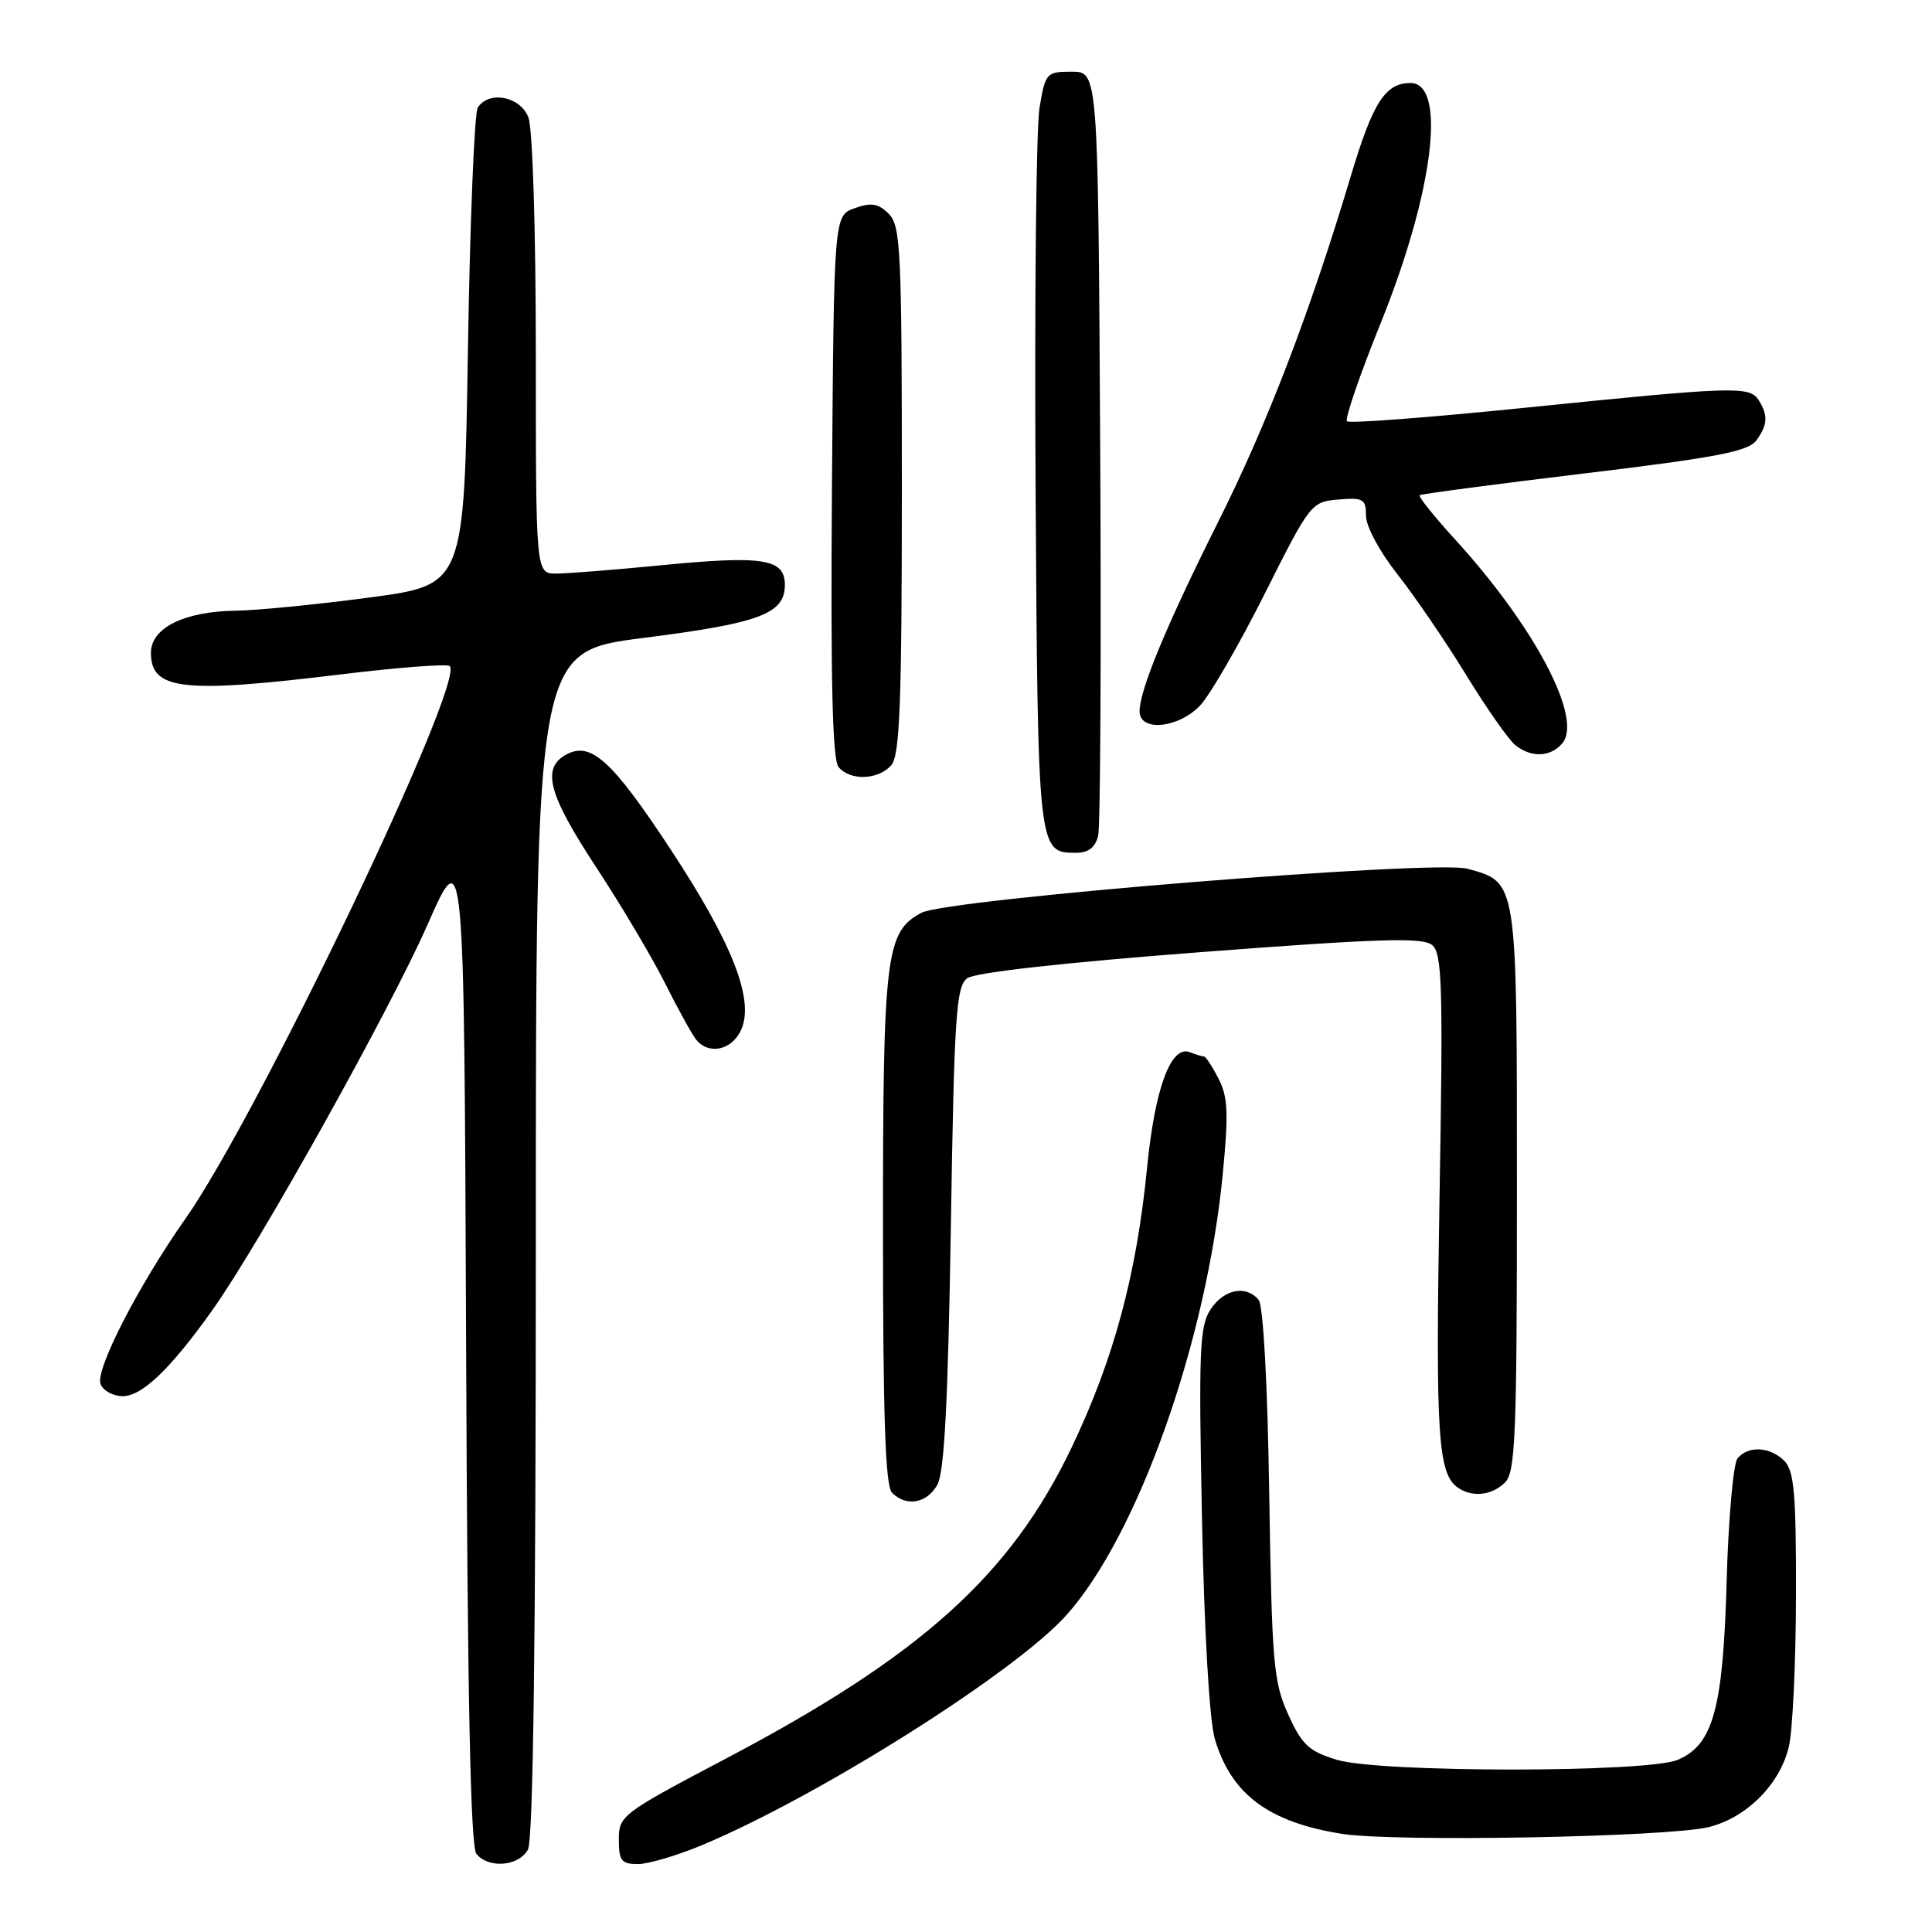 <?xml version="1.0" encoding="UTF-8" standalone="no"?>
<!DOCTYPE svg PUBLIC "-//W3C//DTD SVG 1.1//EN" "http://www.w3.org/Graphics/SVG/1.1/DTD/svg11.dtd" >
<svg xmlns="http://www.w3.org/2000/svg" xmlns:xlink="http://www.w3.org/1999/xlink" version="1.1" viewBox="0 0 256 256">
 <g >
 <path fill="currentColor"
d=" M 69.96 245.07 C 70.65 243.78 71.00 216.86 71.00 164.74 C 71.00 86.34 71.00 86.34 85.25 84.53 C 100.70 82.57 104.00 81.33 104.00 77.50 C 104.00 74.04 101.16 73.58 87.71 74.89 C 81.49 75.50 75.18 76.00 73.70 76.00 C 71.00 76.00 71.00 76.00 71.00 47.07 C 71.00 30.68 70.58 17.02 70.02 15.57 C 68.96 12.77 64.79 11.96 63.31 14.25 C 62.86 14.94 62.27 29.45 62.00 46.50 C 61.50 77.50 61.50 77.50 49.00 79.17 C 42.12 80.09 34.12 80.88 31.20 80.92 C 24.40 81.02 20.00 83.21 20.00 86.49 C 20.00 91.45 24.17 91.92 45.25 89.35 C 52.81 88.43 59.27 87.94 59.59 88.26 C 61.68 90.34 34.18 147.84 24.56 161.50 C 18.34 170.34 12.60 181.52 13.32 183.39 C 13.66 184.27 14.99 185.00 16.27 185.00 C 18.84 185.00 22.66 181.32 28.21 173.50 C 34.46 164.68 51.66 133.85 56.66 122.50 C 61.50 111.50 61.50 111.50 61.76 177.91 C 61.94 224.93 62.34 244.70 63.13 245.66 C 64.77 247.64 68.77 247.29 69.96 245.07 Z  M 93.19 244.42 C 108.69 237.90 134.51 221.59 141.28 214.04 C 150.74 203.51 159.86 177.81 162.01 155.67 C 162.81 147.51 162.71 145.34 161.46 142.92 C 160.63 141.31 159.77 140.00 159.56 140.00 C 159.34 140.00 158.48 139.74 157.65 139.42 C 155.15 138.46 153.03 144.18 151.99 154.75 C 150.60 168.90 147.58 180.11 142.01 191.77 C 133.92 208.71 122.05 219.40 96.23 233.00 C 82.37 240.30 82.00 240.58 82.00 243.75 C 82.00 246.56 82.34 247.00 84.53 247.00 C 85.92 247.00 89.82 245.84 93.19 244.42 Z  M 226.41 242.10 C 231.43 240.87 235.89 236.39 237.04 231.41 C 237.54 229.26 237.96 220.22 237.98 211.32 C 238.00 197.92 237.73 194.87 236.43 193.57 C 234.54 191.68 231.63 191.53 230.23 193.25 C 229.67 193.94 229.02 201.25 228.79 209.50 C 228.32 226.42 227.01 231.20 222.30 233.19 C 218.25 234.90 182.83 234.90 177.17 233.19 C 173.44 232.06 172.53 231.22 170.70 227.19 C 168.75 222.90 168.53 220.42 168.18 198.00 C 167.96 183.35 167.39 173.00 166.78 172.25 C 165.12 170.23 162.17 170.81 160.40 173.51 C 158.95 175.72 158.82 178.97 159.27 201.26 C 159.58 216.53 160.26 228.08 160.99 230.50 C 163.18 237.77 168.12 241.45 177.78 242.99 C 184.73 244.10 220.97 243.43 226.41 242.10 Z  M 124.20 196.75 C 125.13 195.12 125.62 185.78 125.99 162.67 C 126.44 134.46 126.69 130.70 128.17 129.62 C 129.20 128.86 141.06 127.54 159.03 126.17 C 182.78 124.36 188.51 124.18 189.76 125.22 C 191.10 126.33 191.23 130.53 190.74 158.93 C 190.20 190.63 190.53 195.44 193.31 197.21 C 195.23 198.44 197.74 198.11 199.43 196.43 C 200.80 195.06 201.00 190.14 201.00 157.65 C 201.00 116.34 201.09 116.95 194.44 115.11 C 190.07 113.91 125.51 119.12 122.09 120.95 C 117.36 123.48 117.00 126.47 117.00 162.77 C 117.00 187.75 117.31 196.91 118.20 197.80 C 120.09 199.69 122.81 199.21 124.20 196.75 Z  M 98.20 136.47 C 99.99 132.54 97.10 125.10 88.99 112.75 C 81.15 100.81 78.33 98.22 75.07 99.96 C 71.71 101.76 72.62 105.20 79.00 114.92 C 82.30 119.94 86.40 126.85 88.12 130.28 C 89.83 133.70 91.69 137.06 92.24 137.75 C 93.91 139.83 96.97 139.17 98.20 136.47 Z  M 145.51 110.75 C 145.81 109.51 145.93 86.23 145.78 59.00 C 145.50 9.50 145.50 9.50 142.02 9.50 C 138.65 9.50 138.52 9.64 137.74 14.29 C 137.30 16.92 137.07 39.46 137.22 64.38 C 137.52 113.02 137.52 113.00 142.60 113.00 C 144.22 113.00 145.13 112.29 145.51 110.75 Z  M 118.13 101.35 C 119.23 100.01 119.50 92.91 119.50 64.88 C 119.50 33.18 119.35 29.92 117.77 28.34 C 116.39 26.96 115.46 26.80 113.27 27.58 C 110.50 28.55 110.50 28.55 110.24 64.41 C 110.05 90.04 110.30 100.65 111.11 101.63 C 112.67 103.51 116.46 103.35 118.13 101.35 Z  M 207.03 98.47 C 209.76 95.18 203.32 82.98 192.76 71.43 C 190.00 68.40 187.91 65.79 188.12 65.62 C 188.33 65.45 198.16 64.15 209.96 62.73 C 227.35 60.64 231.66 59.81 232.71 58.38 C 234.23 56.30 234.31 55.04 233.03 53.02 C 231.84 51.13 229.81 51.20 201.77 54.06 C 189.27 55.33 178.79 56.13 178.48 55.82 C 178.18 55.51 180.18 49.67 182.94 42.83 C 189.93 25.54 191.74 11.00 186.90 11.00 C 183.56 11.00 181.92 13.55 179.01 23.26 C 173.59 41.39 167.91 56.20 161.38 69.22 C 154.56 82.85 151.00 91.43 151.00 94.25 C 151.00 97.02 156.18 96.50 159.05 93.45 C 160.37 92.04 164.20 85.40 167.57 78.70 C 173.60 66.68 173.74 66.50 177.34 66.19 C 180.65 65.91 181.00 66.12 181.00 68.35 C 181.00 69.74 182.82 73.12 185.14 76.06 C 187.42 78.95 191.52 84.95 194.25 89.40 C 196.98 93.86 199.93 98.06 200.80 98.75 C 202.94 100.44 205.49 100.32 207.03 98.47 Z "/>
</g>
</svg>